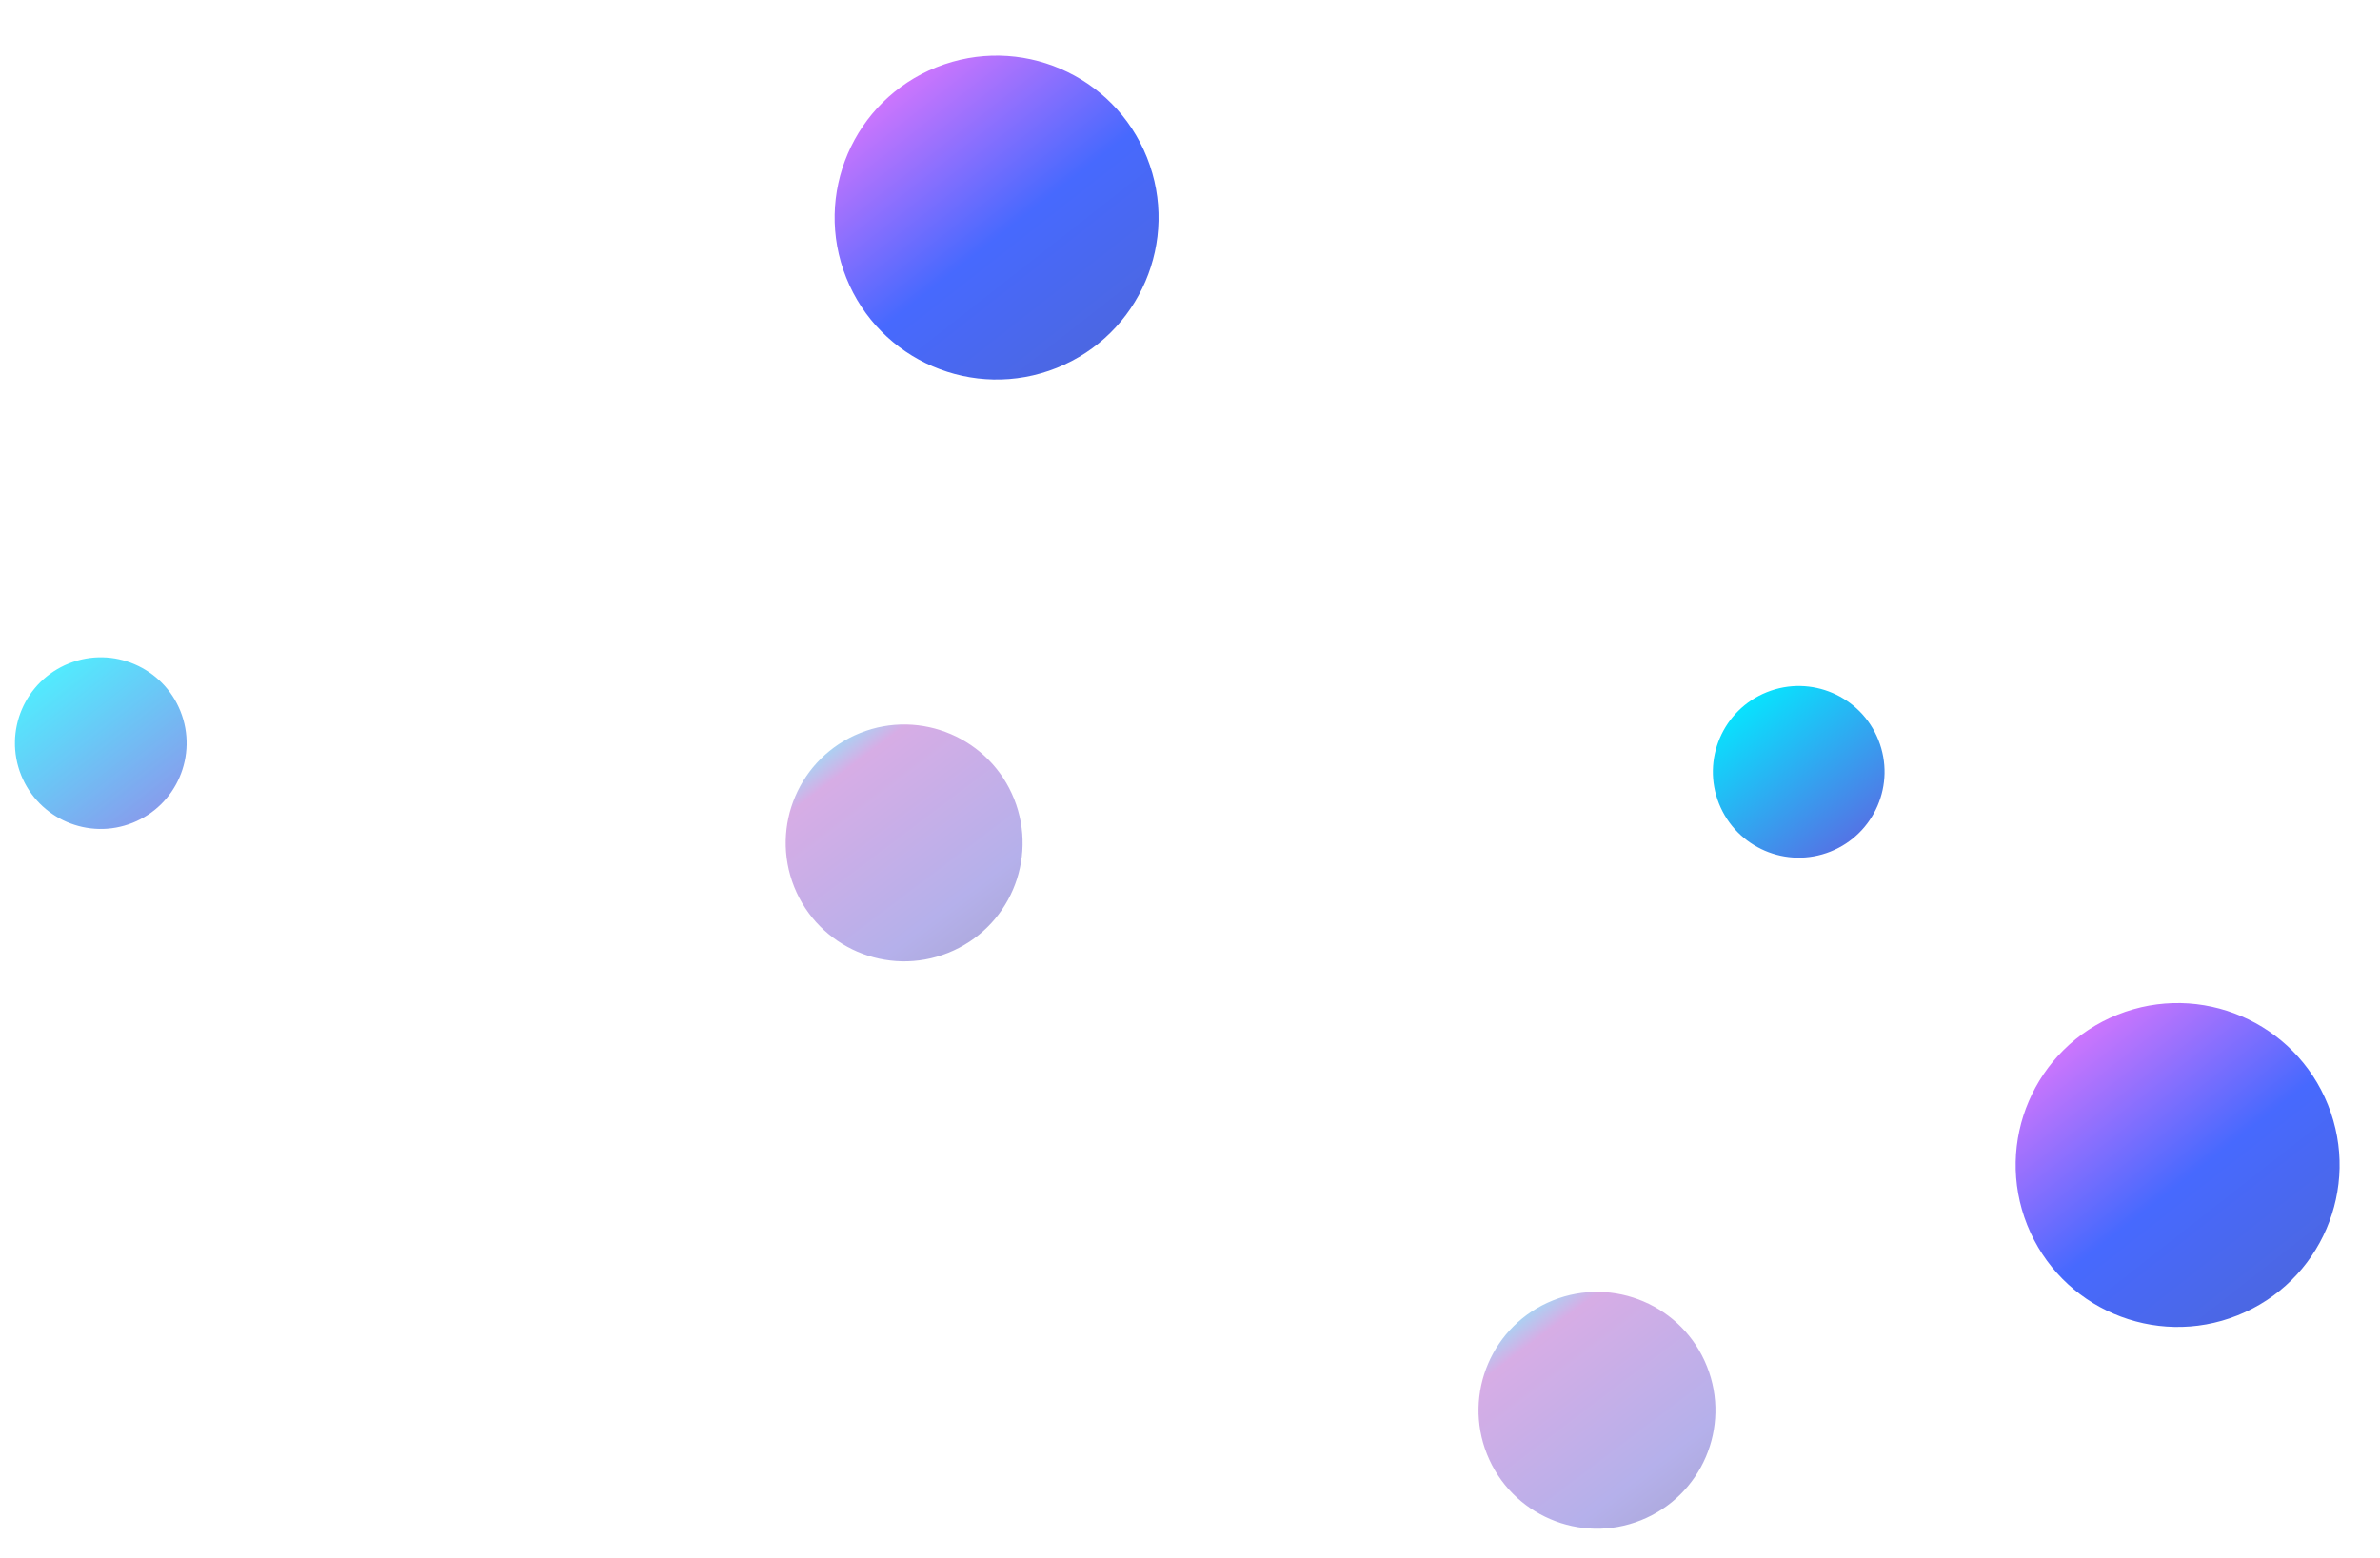 <svg width="663" height="434" viewBox="0 0 663 434" fill="none" xmlns="http://www.w3.org/2000/svg">
<g filter="url(#filter0_i_1563_6315)">
<circle cx="603.626" cy="322.625" r="45.111" transform="rotate(-21.774 603.626 322.625)" fill="url(#paint0_linear_1563_6315)"/>
</g>
<g opacity="0.5" filter="url(#filter1_i_1563_6315)">
<ellipse cx="441.874" cy="390.978" rx="32.99" ry="32.991" transform="rotate(-21.774 441.874 390.978)" fill="url(#paint1_linear_1563_6315)"/>
</g>
<g opacity="0.5" filter="url(#filter2_i_1563_6315)">
<ellipse cx="254.874" cy="232.874" rx="32.99" ry="32.991" transform="rotate(-21.774 254.874 232.874)" fill="url(#paint2_linear_1563_6315)"/>
</g>
<g filter="url(#filter3_if_1563_6315)">
<circle cx="498.072" cy="213.072" r="23.909" transform="rotate(-21.774 498.072 213.072)" fill="url(#paint3_linear_1563_6315)"/>
</g>
<g opacity="0.7" filter="url(#filter4_i_1563_6315)">
<circle cx="31.072" cy="205.072" r="23.909" transform="rotate(-21.774 31.072 205.072)" fill="url(#paint4_linear_1563_6315)"/>
</g>
<g filter="url(#filter5_i_1563_6315)">
<circle cx="280.626" cy="58.625" r="45.111" transform="rotate(-21.774 280.626 58.625)" fill="url(#paint5_linear_1563_6315)"/>
</g>
<defs>
<filter id="filter0_i_1563_6315" x="558.504" y="277.502" width="93.244" height="92.246" filterUnits="userSpaceOnUse" color-interpolation-filters="sRGB">
<feFlood flood-opacity="0" result="BackgroundImageFix"/>
<feBlend mode="normal" in="SourceGraphic" in2="BackgroundImageFix" result="shape"/>
<feColorMatrix in="SourceAlpha" type="matrix" values="0 0 0 0 0 0 0 0 0 0 0 0 0 0 0 0 0 0 127 0" result="hardAlpha"/>
<feOffset dx="3" dy="2"/>
<feGaussianBlur stdDeviation="5"/>
<feComposite in2="hardAlpha" operator="arithmetic" k2="-1" k3="1"/>
<feColorMatrix type="matrix" values="0 0 0 0 0.851 0 0 0 0 0.851 0 0 0 0 0.851 0 0 0 1 0"/>
<feBlend mode="normal" in2="shape" result="effect1_innerShadow_1563_6315"/>
</filter>
<filter id="filter1_i_1563_6315" x="408.875" y="357.979" width="68.998" height="68" filterUnits="userSpaceOnUse" color-interpolation-filters="sRGB">
<feFlood flood-opacity="0" result="BackgroundImageFix"/>
<feBlend mode="normal" in="SourceGraphic" in2="BackgroundImageFix" result="shape"/>
<feColorMatrix in="SourceAlpha" type="matrix" values="0 0 0 0 0 0 0 0 0 0 0 0 0 0 0 0 0 0 127 0" result="hardAlpha"/>
<feOffset dx="3" dy="2"/>
<feGaussianBlur stdDeviation="5"/>
<feComposite in2="hardAlpha" operator="arithmetic" k2="-1" k3="1"/>
<feColorMatrix type="matrix" values="0 0 0 0 0.851 0 0 0 0 0.851 0 0 0 0 0.851 0 0 0 1 0"/>
<feBlend mode="normal" in2="shape" result="effect1_innerShadow_1563_6315"/>
</filter>
<filter id="filter2_i_1563_6315" x="218.875" y="199.875" width="68.998" height="68" filterUnits="userSpaceOnUse" color-interpolation-filters="sRGB">
<feFlood flood-opacity="0" result="BackgroundImageFix"/>
<feBlend mode="normal" in="SourceGraphic" in2="BackgroundImageFix" result="shape"/>
<feColorMatrix in="SourceAlpha" type="matrix" values="0 0 0 0 0 0 0 0 0 0 0 0 0 0 0 0 0 0 127 0" result="hardAlpha"/>
<feOffset dx="-3" dy="2"/>
<feGaussianBlur stdDeviation="5"/>
<feComposite in2="hardAlpha" operator="arithmetic" k2="-1" k3="1"/>
<feColorMatrix type="matrix" values="0 0 0 0 0.851 0 0 0 0 0.851 0 0 0 0 0.851 0 0 0 1 0"/>
<feBlend mode="normal" in2="shape" result="effect1_innerShadow_1563_6315"/>
</filter>
<filter id="filter3_if_1563_6315" x="470.156" y="185.156" width="55.832" height="55.832" filterUnits="userSpaceOnUse" color-interpolation-filters="sRGB">
<feFlood flood-opacity="0" result="BackgroundImageFix"/>
<feBlend mode="normal" in="SourceGraphic" in2="BackgroundImageFix" result="shape"/>
<feColorMatrix in="SourceAlpha" type="matrix" values="0 0 0 0 0 0 0 0 0 0 0 0 0 0 0 0 0 0 127 0" result="hardAlpha"/>
<feOffset dx="3" dy="2"/>
<feGaussianBlur stdDeviation="5"/>
<feComposite in2="hardAlpha" operator="arithmetic" k2="-1" k3="1"/>
<feColorMatrix type="matrix" values="0 0 0 0 0.851 0 0 0 0 0.851 0 0 0 0 0.851 0 0 0 1 0"/>
<feBlend mode="normal" in2="shape" result="effect1_innerShadow_1563_6315"/>
<feGaussianBlur stdDeviation="2" result="effect2_foregroundBlur_1563_6315"/>
</filter>
<filter id="filter4_i_1563_6315" x="4.156" y="181.156" width="50.832" height="49.832" filterUnits="userSpaceOnUse" color-interpolation-filters="sRGB">
<feFlood flood-opacity="0" result="BackgroundImageFix"/>
<feBlend mode="normal" in="SourceGraphic" in2="BackgroundImageFix" result="shape"/>
<feColorMatrix in="SourceAlpha" type="matrix" values="0 0 0 0 0 0 0 0 0 0 0 0 0 0 0 0 0 0 127 0" result="hardAlpha"/>
<feOffset dx="-3" dy="2"/>
<feGaussianBlur stdDeviation="5"/>
<feComposite in2="hardAlpha" operator="arithmetic" k2="-1" k3="1"/>
<feColorMatrix type="matrix" values="0 0 0 0 0.851 0 0 0 0 0.851 0 0 0 0 0.851 0 0 0 1 0"/>
<feBlend mode="normal" in2="shape" result="effect1_innerShadow_1563_6315"/>
</filter>
<filter id="filter5_i_1563_6315" x="232.504" y="13.502" width="93.244" height="92.246" filterUnits="userSpaceOnUse" color-interpolation-filters="sRGB">
<feFlood flood-opacity="0" result="BackgroundImageFix"/>
<feBlend mode="normal" in="SourceGraphic" in2="BackgroundImageFix" result="shape"/>
<feColorMatrix in="SourceAlpha" type="matrix" values="0 0 0 0 0 0 0 0 0 0 0 0 0 0 0 0 0 0 127 0" result="hardAlpha"/>
<feOffset dx="-3" dy="2"/>
<feGaussianBlur stdDeviation="5"/>
<feComposite in2="hardAlpha" operator="arithmetic" k2="-1" k3="1"/>
<feColorMatrix type="matrix" values="0 0 0 0 0.851 0 0 0 0 0.851 0 0 0 0 0.851 0 0 0 1 0"/>
<feBlend mode="normal" in2="shape" result="effect1_innerShadow_1563_6315"/>
</filter>
<linearGradient id="paint0_linear_1563_6315" x1="592.299" y1="266.787" x2="621.862" y2="367.736" gradientUnits="userSpaceOnUse">
<stop stop-color="#D9D9D9"/>
<stop offset="0.057" stop-color="#DB77FD"/>
<stop offset="0.583" stop-color="#4769FE"/>
<stop offset="1" stop-color="#4C67E0"/>
</linearGradient>
<linearGradient id="paint1_linear_1563_6315" x1="435.279" y1="351.217" x2="455.212" y2="423.969" gradientUnits="userSpaceOnUse">
<stop stop-color="#04E9FF"/>
<stop offset="0.188" stop-color="#AF5BCC"/>
<stop offset="0.823" stop-color="#6B62D7"/>
<stop offset="1" stop-color="#5D55BD"/>
</linearGradient>
<linearGradient id="paint2_linear_1563_6315" x1="248.279" y1="193.113" x2="268.212" y2="265.865" gradientUnits="userSpaceOnUse">
<stop stop-color="#04E9FF"/>
<stop offset="0.188" stop-color="#AF5BCC"/>
<stop offset="0.823" stop-color="#6B62D7"/>
<stop offset="1" stop-color="#5D55BD"/>
</linearGradient>
<linearGradient id="paint3_linear_1563_6315" x1="492.069" y1="183.478" x2="507.737" y2="236.981" gradientUnits="userSpaceOnUse">
<stop stop-color="#D9D9D9"/>
<stop offset="0.057" stop-color="#04E9FF"/>
<stop offset="1" stop-color="#5670E4"/>
</linearGradient>
<linearGradient id="paint4_linear_1563_6315" x1="25.069" y1="175.478" x2="40.737" y2="228.981" gradientUnits="userSpaceOnUse">
<stop stop-color="#D9D9D9"/>
<stop offset="0.057" stop-color="#04E9FF"/>
<stop offset="1" stop-color="#5670E4"/>
</linearGradient>
<linearGradient id="paint5_linear_1563_6315" x1="269.299" y1="2.787" x2="298.862" y2="103.736" gradientUnits="userSpaceOnUse">
<stop stop-color="#D9D9D9"/>
<stop offset="0.057" stop-color="#DB77FD"/>
<stop offset="0.583" stop-color="#4769FE"/>
<stop offset="1" stop-color="#4C67E0"/>
</linearGradient>
</defs>
</svg>

